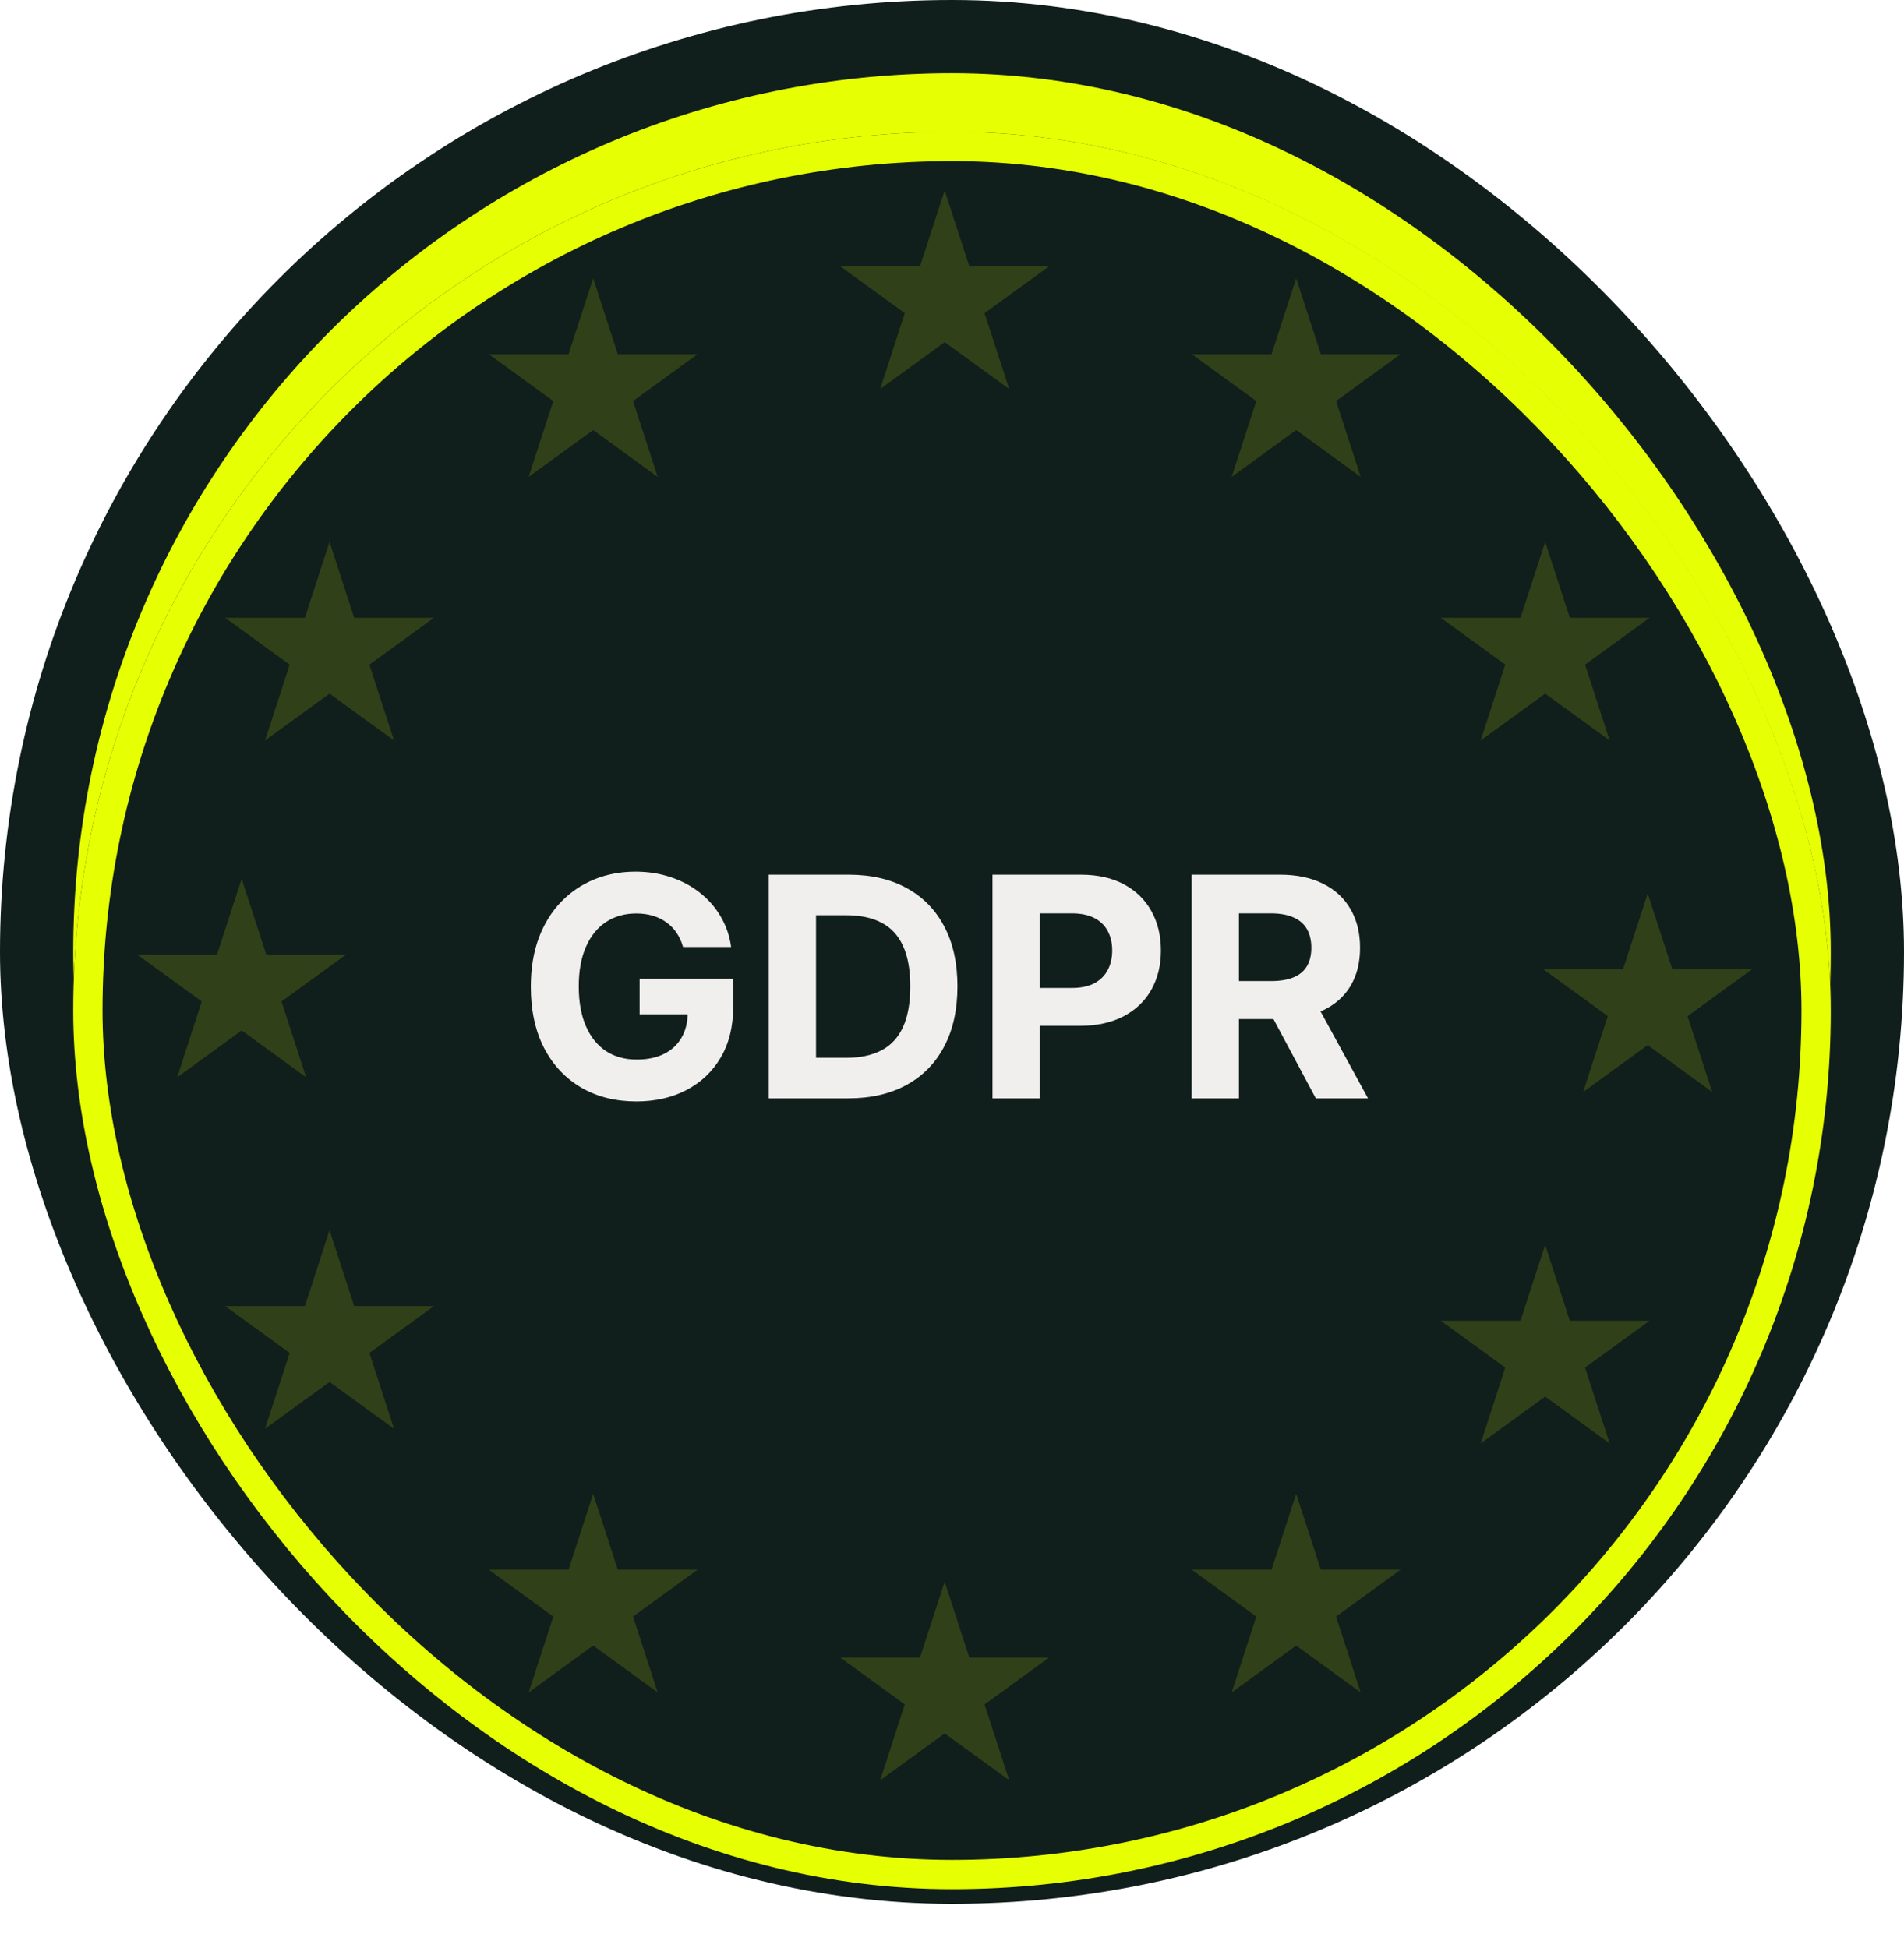 <svg width="130" height="133" viewBox="0 0 130 133" fill="none" xmlns="http://www.w3.org/2000/svg">
<rect x="2.5" y="2.5" width="125" height="125" rx="62.5" fill="#E6FF03"/>
<rect x="2.5" y="2.5" width="125" height="125" rx="62.5" stroke="#101E1C" stroke-width="5"/>
<g filter="url(#filter0_d_920_4676)">
<rect x="5" y="5" width="120" height="120" rx="60" fill="#101E1C"/>
<rect x="6" y="6" width="118" height="118" rx="59" stroke="#E6FF03" stroke-width="2"/>
<path d="M46.639 60.664C46.534 60.301 46.388 59.98 46.199 59.702C46.01 59.419 45.779 59.18 45.505 58.986C45.237 58.787 44.928 58.636 44.58 58.531C44.237 58.427 43.857 58.375 43.439 58.375C42.659 58.375 41.973 58.569 41.381 58.956C40.794 59.344 40.337 59.908 40.009 60.649C39.681 61.385 39.517 62.285 39.517 63.349C39.517 64.413 39.678 65.317 40.002 66.063C40.325 66.809 40.782 67.378 41.374 67.771C41.965 68.159 42.664 68.353 43.469 68.353C44.2 68.353 44.824 68.223 45.341 67.965C45.863 67.701 46.261 67.331 46.534 66.854C46.813 66.376 46.952 65.812 46.952 65.161L47.608 65.258H43.671V62.827H50.062V64.751C50.062 66.093 49.778 67.246 49.211 68.211C48.645 69.171 47.864 69.911 46.87 70.433C45.876 70.95 44.737 71.209 43.454 71.209C42.023 71.209 40.765 70.893 39.681 70.262C38.597 69.625 37.752 68.723 37.145 67.555C36.544 66.381 36.243 64.989 36.243 63.379C36.243 62.141 36.422 61.037 36.78 60.068C37.143 59.093 37.65 58.268 38.301 57.592C38.953 56.916 39.711 56.401 40.576 56.048C41.441 55.695 42.378 55.519 43.387 55.519C44.252 55.519 45.058 55.645 45.803 55.899C46.549 56.147 47.21 56.5 47.787 56.958C48.369 57.415 48.843 57.959 49.211 58.591C49.579 59.217 49.816 59.908 49.92 60.664H46.639ZM57.901 71H52.487V55.727H57.946C59.482 55.727 60.805 56.033 61.913 56.645C63.022 57.251 63.874 58.124 64.471 59.262C65.073 60.401 65.373 61.763 65.373 63.349C65.373 64.94 65.073 66.307 64.471 67.45C63.874 68.594 63.017 69.471 61.898 70.083C60.785 70.694 59.452 71 57.901 71ZM55.716 68.233H57.767C58.721 68.233 59.524 68.064 60.176 67.726C60.832 67.383 61.324 66.854 61.652 66.138C61.985 65.417 62.152 64.487 62.152 63.349C62.152 62.22 61.985 61.298 61.652 60.582C61.324 59.866 60.834 59.339 60.183 59.001C59.532 58.663 58.729 58.494 57.774 58.494H55.716V68.233ZM67.765 71V55.727H73.791C74.949 55.727 75.936 55.949 76.752 56.391C77.567 56.828 78.188 57.438 78.616 58.218C79.048 58.994 79.265 59.889 79.265 60.903C79.265 61.917 79.046 62.812 78.608 63.587C78.171 64.363 77.537 64.967 76.707 65.4C75.882 65.832 74.882 66.048 73.709 66.048H69.868V63.461H73.187C73.808 63.461 74.32 63.354 74.723 63.14C75.131 62.921 75.434 62.62 75.633 62.238C75.837 61.85 75.939 61.405 75.939 60.903C75.939 60.396 75.837 59.953 75.633 59.575C75.434 59.193 75.131 58.897 74.723 58.688C74.316 58.474 73.798 58.367 73.172 58.367H70.995V71H67.765ZM81.362 71V55.727H87.388C88.541 55.727 89.525 55.934 90.341 56.346C91.161 56.754 91.785 57.333 92.213 58.084C92.645 58.83 92.861 59.707 92.861 60.716C92.861 61.73 92.643 62.603 92.205 63.334C91.768 64.06 91.134 64.617 90.303 65.004C89.478 65.392 88.479 65.586 87.306 65.586H83.271V62.991H86.784C87.4 62.991 87.912 62.906 88.32 62.737C88.728 62.568 89.031 62.315 89.23 61.977C89.433 61.639 89.535 61.218 89.535 60.716C89.535 60.209 89.433 59.782 89.23 59.434C89.031 59.086 88.725 58.822 88.312 58.643C87.905 58.459 87.39 58.367 86.769 58.367H84.591V71H81.362ZM89.61 64.05L93.406 71H89.841L86.127 64.05H89.61Z" fill="#F1EFED"/>
<path opacity="0.15" d="M64.5 9L66.184 14.182H71.633L67.225 17.385L68.908 22.568L64.5 19.365L60.092 22.568L61.776 17.385L57.367 14.182H62.816L64.5 9Z" fill="#E6FF03"/>
<path opacity="0.15" d="M88.5 15L90.184 20.182H95.633L91.225 23.385L92.908 28.568L88.5 25.365L84.092 28.568L85.775 23.385L81.367 20.182H86.816L88.5 15Z" fill="#E6FF03"/>
<path opacity="0.15" d="M105.5 33L107.184 38.182H112.633L108.225 41.385L109.908 46.568L105.5 43.365L101.092 46.568L102.775 41.385L98.367 38.182H103.816L105.5 33Z" fill="#E6FF03"/>
<path opacity="0.15" d="M112.5 57L114.184 62.182H119.633L115.225 65.385L116.908 70.568L112.5 67.365L108.092 70.568L109.775 65.385L105.367 62.182H110.816L112.5 57Z" fill="#E6FF03"/>
<path opacity="0.15" d="M105.5 81L107.184 86.182H112.633L108.225 89.385L109.908 94.568L105.5 91.365L101.092 94.568L102.775 89.385L98.367 86.182H103.816L105.5 81Z" fill="#E6FF03"/>
<path opacity="0.15" d="M88.5 98L90.184 103.182H95.633L91.225 106.385L92.908 111.568L88.5 108.365L84.092 111.568L85.775 106.385L81.367 103.182H86.816L88.5 98Z" fill="#E6FF03"/>
<path opacity="0.15" d="M64.5 104L66.184 109.182H71.633L67.225 112.385L68.908 117.568L64.5 114.365L60.092 117.568L61.776 112.385L57.367 109.182H62.816L64.5 104Z" fill="#E6FF03"/>
<path opacity="0.15" d="M40.5 98L42.184 103.182H47.633L43.224 106.385L44.908 111.568L40.5 108.365L36.092 111.568L37.776 106.385L33.367 103.182H38.816L40.5 98Z" fill="#E6FF03"/>
<path opacity="0.15" d="M22.5 80L24.184 85.182H29.633L25.224 88.385L26.908 93.568L22.5 90.365L18.092 93.568L19.776 88.385L15.367 85.182H20.816L22.5 80Z" fill="#E6FF03"/>
<path opacity="0.15" d="M16.5 56L18.184 61.182H23.633L19.224 64.385L20.908 69.568L16.5 66.365L12.092 69.568L13.775 64.385L9.367 61.182H14.816L16.5 56Z" fill="#E6FF03"/>
<path opacity="0.15" d="M22.5 33L24.184 38.182H29.633L25.224 41.385L26.908 46.568L22.5 43.365L18.092 46.568L19.776 41.385L15.367 38.182H20.816L22.5 33Z" fill="#E6FF03"/>
<path opacity="0.15" d="M40.5 15L42.184 20.182H47.633L43.224 23.385L44.908 28.568L40.5 25.365L36.092 28.568L37.776 23.385L33.367 20.182H38.816L40.5 15Z" fill="#E6FF03"/>
</g>
<defs>
<filter id="filter0_d_920_4676" x="1" y="5" width="128" height="128" filterUnits="userSpaceOnUse" color-interpolation-filters="sRGB">
<feFlood flood-opacity="0" result="BackgroundImageFix"/>
<feColorMatrix in="SourceAlpha" type="matrix" values="0 0 0 0 0 0 0 0 0 0 0 0 0 0 0 0 0 0 127 0" result="hardAlpha"/>
<feOffset dy="4"/>
<feGaussianBlur stdDeviation="2"/>
<feComposite in2="hardAlpha" operator="out"/>
<feColorMatrix type="matrix" values="0 0 0 0 0.063 0 0 0 0 0.118 0 0 0 0 0.11 0 0 0 0.05 0"/>
<feBlend mode="normal" in2="BackgroundImageFix" result="effect1_dropShadow_920_4676"/>
<feBlend mode="normal" in="SourceGraphic" in2="effect1_dropShadow_920_4676" result="shape"/>
</filter>
</defs>
</svg>
